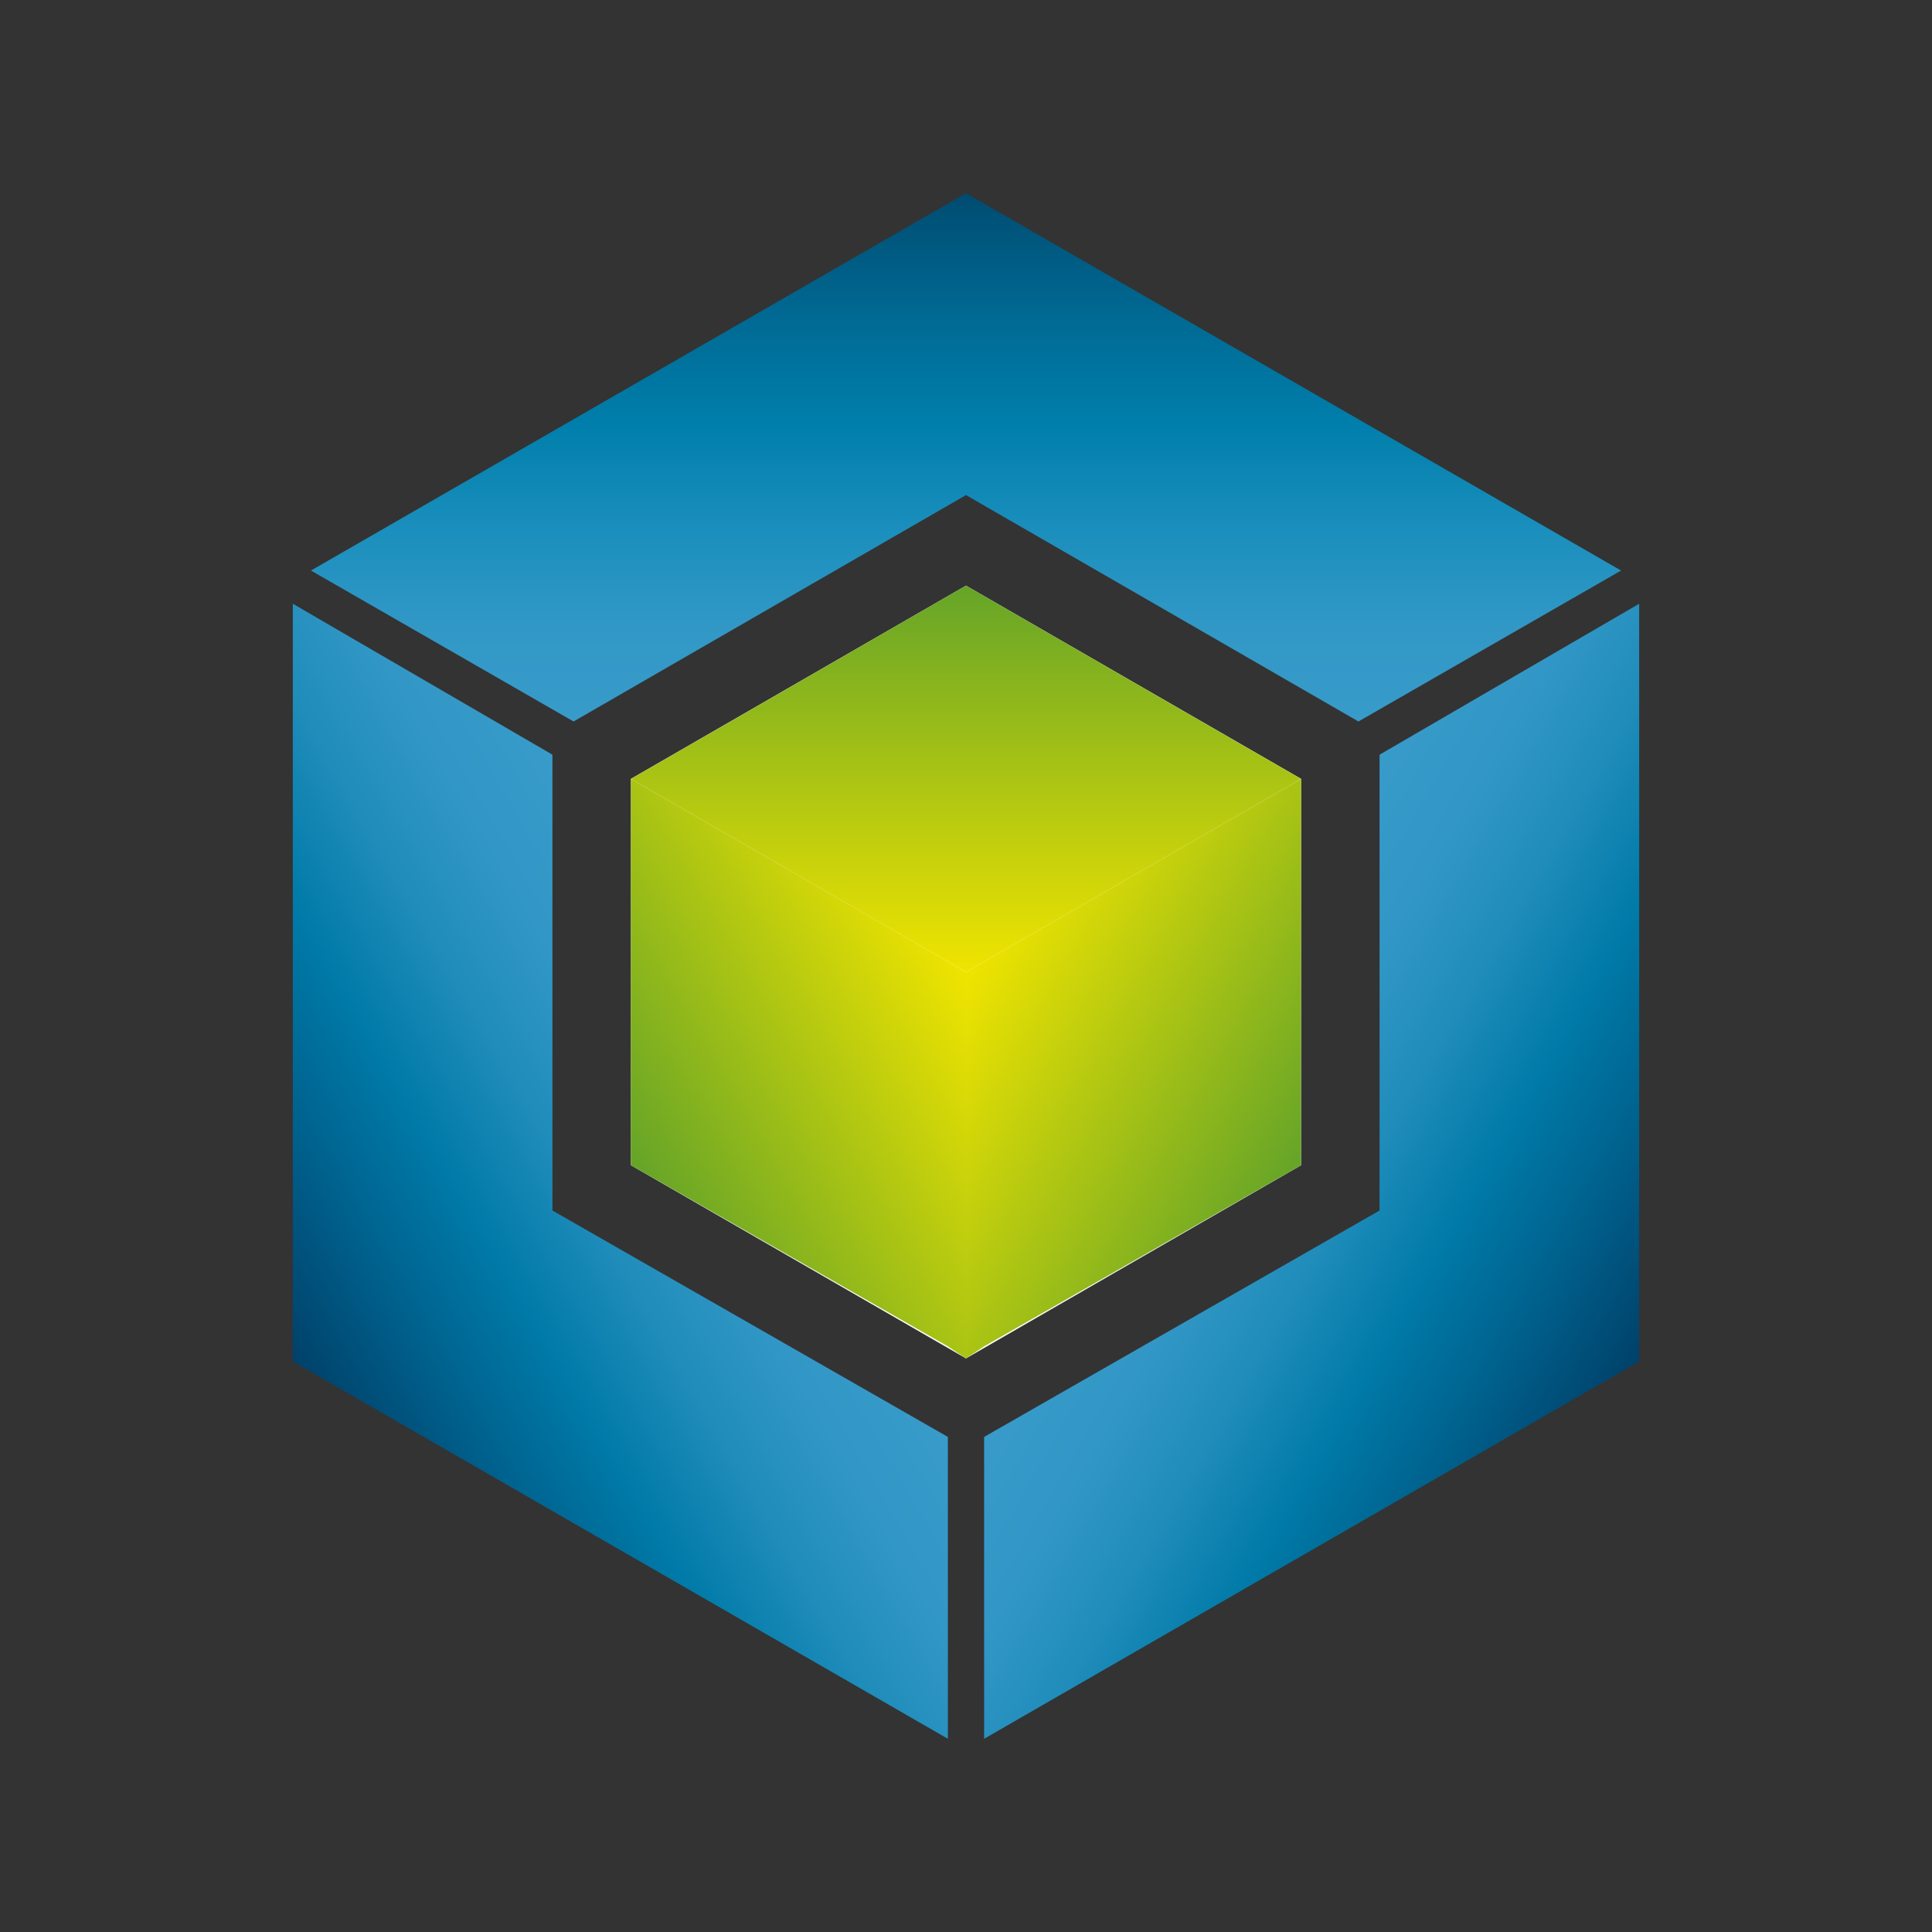 <?xml version="1.0" encoding="utf-8"?>
<!-- Generator: Adobe Illustrator 21.0.0, SVG Export Plug-In . SVG Version: 6.00 Build 0)  -->
<svg version="1.1" id="Capa_1" xmlns="http://www.w3.org/2000/svg" xmlns:xlink="http://www.w3.org/1999/xlink" x="0px" y="0px"
	 width="64px" height="64px" viewBox="0 0 64 64" style="enable-background:new 0 0 64 64;" xml:space="preserve">
<rect x="0" y="0" width="64" height="64" fill="#333333" stroke="none"/>
<style type="text/css">
	.st0{fill:url(#SVGID_1_);}
	.st1{fill:url(#SVGID_2_);}
	.st2{fill:url(#SVGID_3_);}
	.st3{fill:#FFFFFF;}
	.st4{fill:url(#SVGID_4_);}
	.st5{fill:url(#SVGID_5_);}
	.st6{fill:url(#SVGID_6_);}
</style>
<g>
	<g>
		
			<linearGradient id="SVGID_1_" gradientUnits="userSpaceOnUse" x1="39.155" y1="27.683" x2="54.331" y2="18.921" gradientTransform="matrix(1 0 0 -1 0 64)">
			<stop  offset="0" style="stop-color:#389BCA"/>
			<stop  offset="0.184" style="stop-color:#3297C6"/>
			<stop  offset="0.374" style="stop-color:#1F8CBA"/>
			<stop  offset="0.568" style="stop-color:#007AA8"/>
			<stop  offset="0.763" style="stop-color:#00628E"/>
			<stop  offset="0.959" style="stop-color:#004770"/>
			<stop  offset="1" style="stop-color:#004169"/>
		</linearGradient>
		<polygon class="st0" points="54.3,20 54.3,45.1 32.6,57.6 32.6,47.6 45.7,40.1 45.7,25 		"/>
		
			<linearGradient id="SVGID_2_" gradientUnits="userSpaceOnUse" x1="24.845" y1="27.683" x2="9.669" y2="18.921" gradientTransform="matrix(1 0 0 -1 0 64)">
			<stop  offset="0" style="stop-color:#389BCA"/>
			<stop  offset="0.184" style="stop-color:#3297C6"/>
			<stop  offset="0.374" style="stop-color:#1F8CBA"/>
			<stop  offset="0.568" style="stop-color:#007AA8"/>
			<stop  offset="0.763" style="stop-color:#00628E"/>
			<stop  offset="0.959" style="stop-color:#004770"/>
			<stop  offset="1" style="stop-color:#004169"/>
		</linearGradient>
		<polygon class="st1" points="18.3,40.1 31.4,47.6 31.4,57.6 9.7,45.1 9.7,20 18.3,25 		"/>
		
			<linearGradient id="SVGID_3_" gradientUnits="userSpaceOnUse" x1="32" y1="40.077" x2="32" y2="57.6" gradientTransform="matrix(1 0 0 -1 0 64)">
			<stop  offset="0" style="stop-color:#389BCA"/>
			<stop  offset="0.184" style="stop-color:#3198C6"/>
			<stop  offset="0.374" style="stop-color:#198EBC"/>
			<stop  offset="0.568" style="stop-color:#007EAB"/>
			<stop  offset="0.763" style="stop-color:#006A94"/>
			<stop  offset="0.959" style="stop-color:#005177"/>
			<stop  offset="1" style="stop-color:#004B70"/>
		</linearGradient>
		<polygon class="st2" points="53.7,18.9 45,23.9 32,16.4 19,23.9 10.3,18.9 32,6.4 		"/>
	</g>
	<polygon class="st3" points="20.9,25.8 32,19.4 43.1,25.8 43.1,38.6 32,45 20.9,38.6 	"/>
	<g>
		
			<linearGradient id="SVGID_4_" gradientUnits="userSpaceOnUse" x1="32" y1="31.814" x2="43.085" y2="25.415" gradientTransform="matrix(1 0 0 -1 0 64)">
			<stop  offset="0" style="stop-color:#F0E400"/>
			<stop  offset="1" style="stop-color:#65A428"/>
		</linearGradient>
		<polygon class="st4" points="43.1,25.8 43.1,38.6 32.6,44.6 32,45 32,32.2 40.5,27.3 		"/>
		
			<linearGradient id="SVGID_5_" gradientUnits="userSpaceOnUse" x1="32" y1="31.814" x2="20.915" y2="25.415" gradientTransform="matrix(1 0 0 -1 0 64)">
			<stop  offset="0" style="stop-color:#F0E400"/>
			<stop  offset="1" style="stop-color:#65A428"/>
		</linearGradient>
		<polygon class="st5" points="32,32.2 32,45 31.4,44.6 20.9,38.6 20.9,25.8 20.9,25.8 23.5,27.3 		"/>
		
			<linearGradient id="SVGID_6_" gradientUnits="userSpaceOnUse" x1="32" y1="31.814" x2="32" y2="44.614" gradientTransform="matrix(1 0 0 -1 0 64)">
			<stop  offset="0" style="stop-color:#F0E400"/>
			<stop  offset="1" style="stop-color:#65A428"/>
		</linearGradient>
		<polygon class="st6" points="43.1,25.8 40.5,27.3 32,32.2 23.5,27.3 20.9,25.8 21.6,25.4 32,19.4 42.4,25.4 		"/>
	</g>
</g>
</svg>
